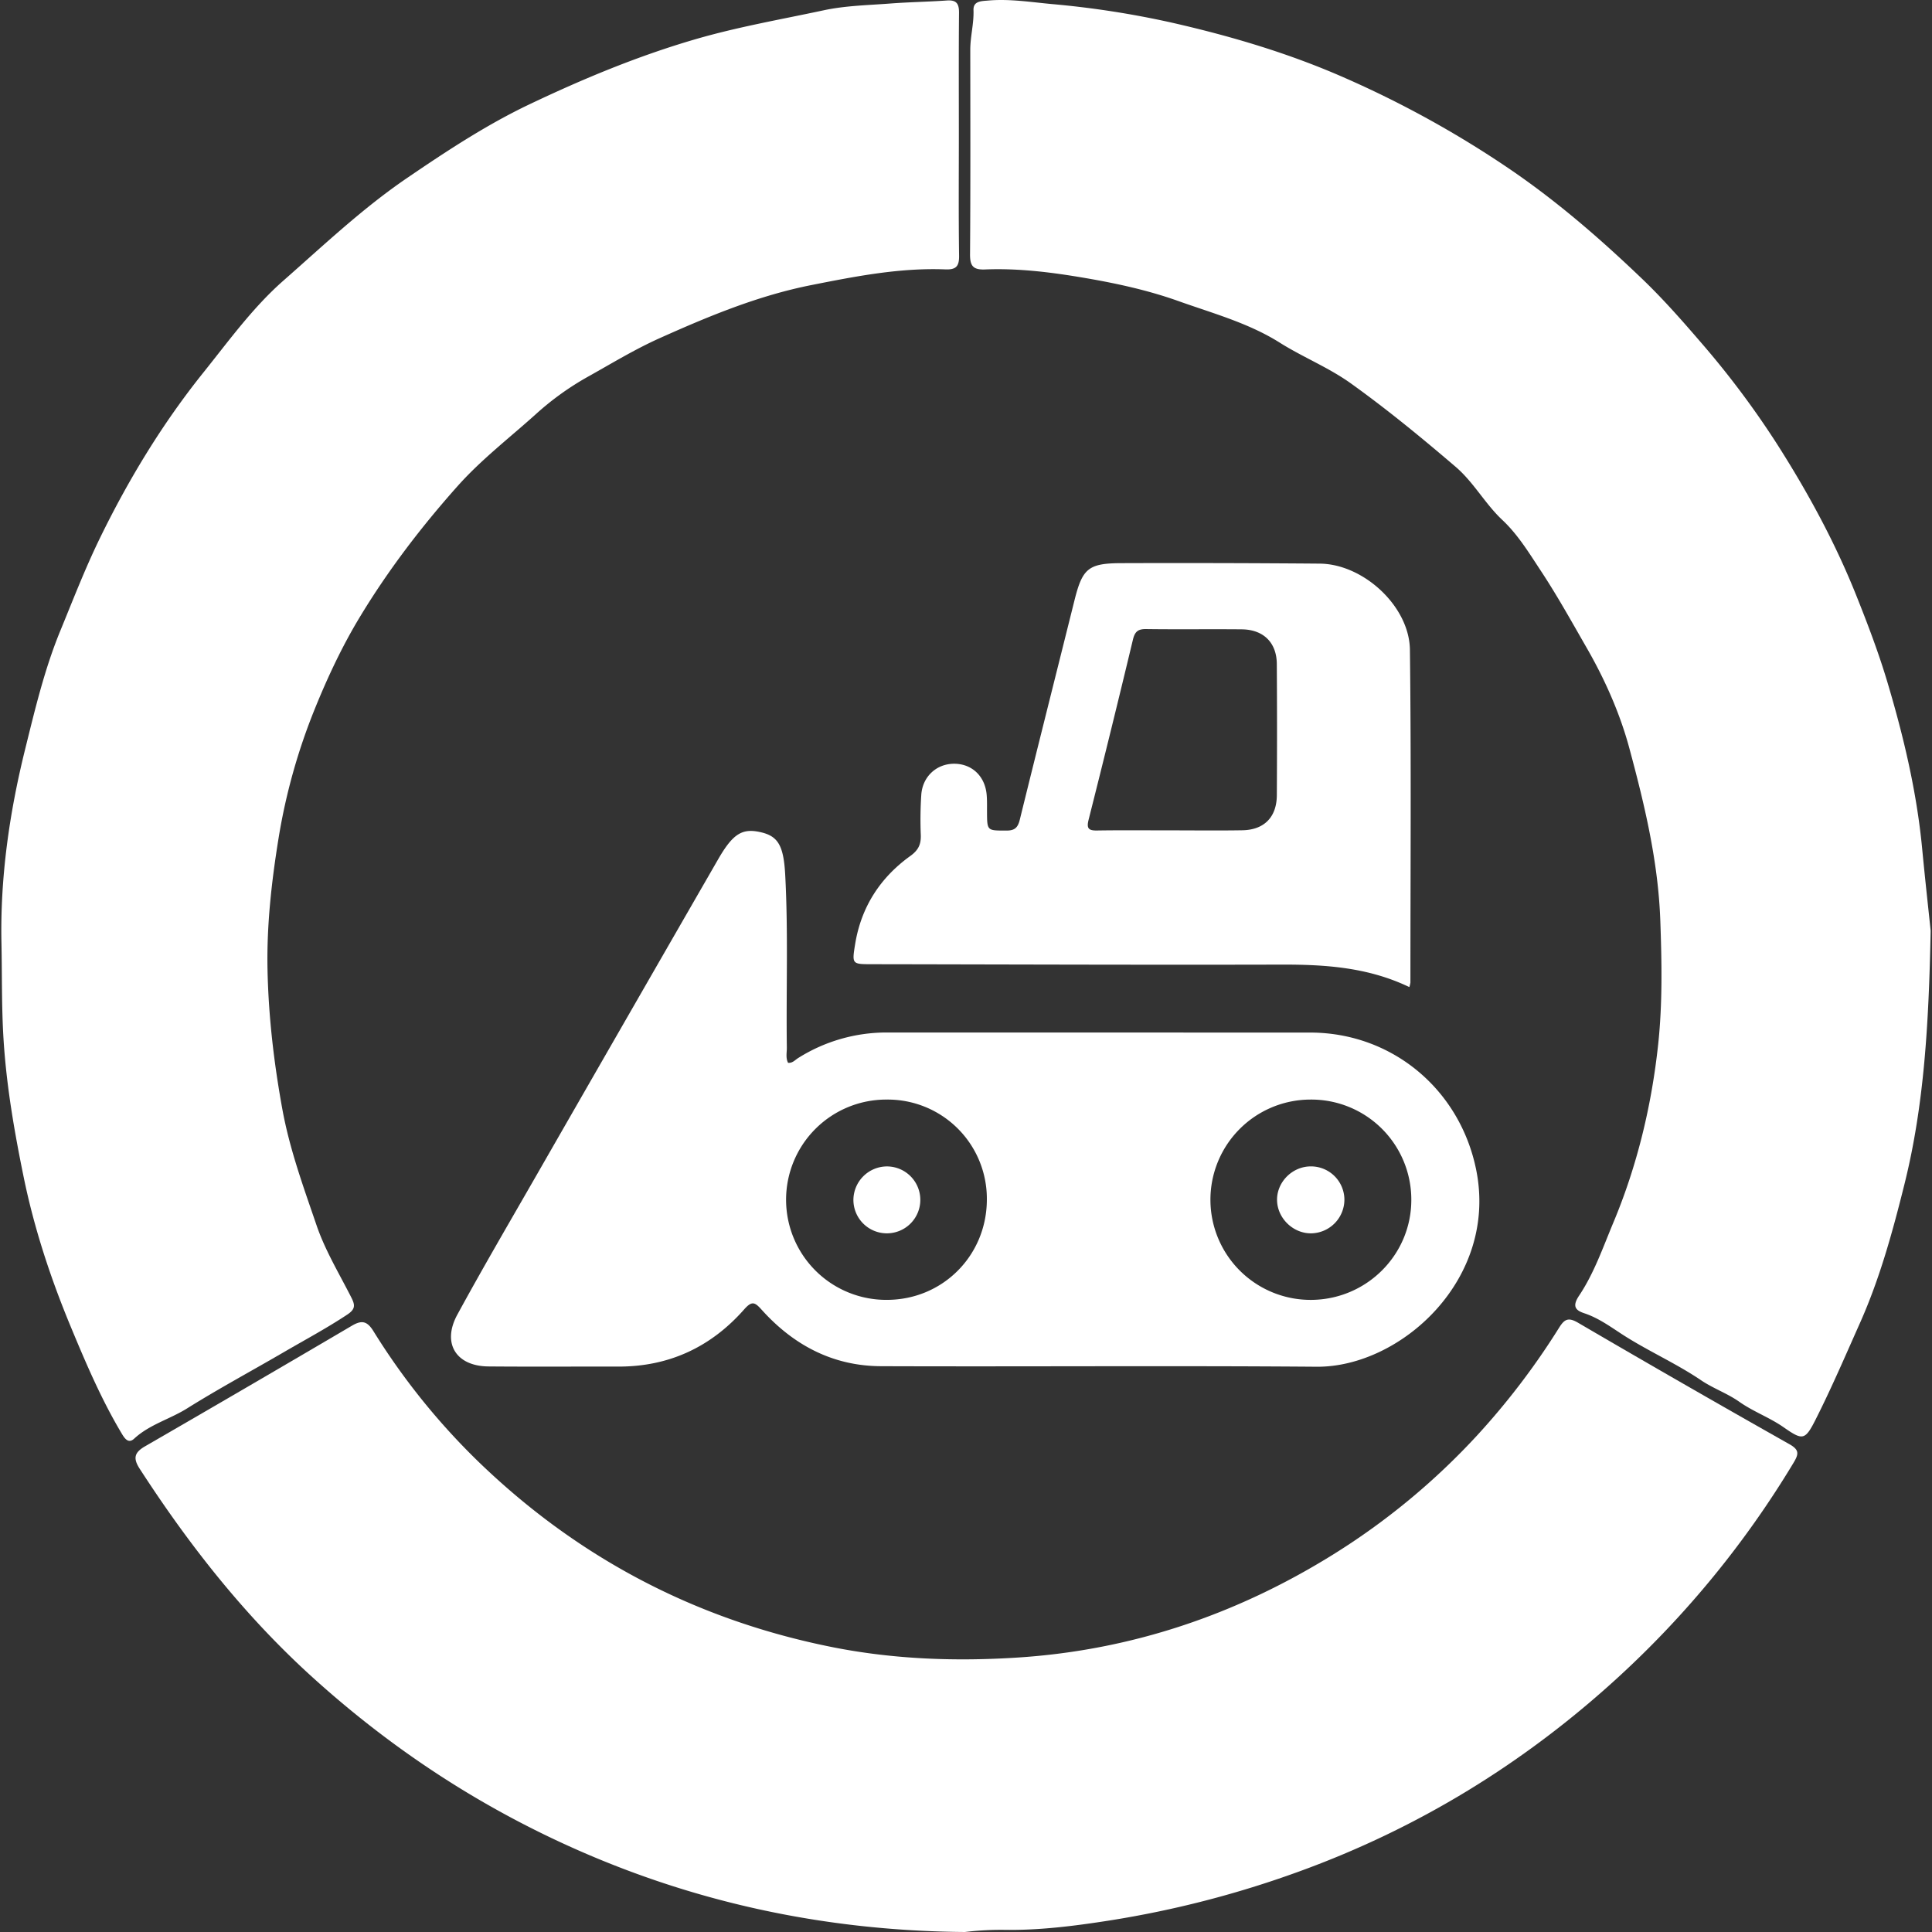<svg id="SvgjsSvg1139" width="288" height="288" xmlns="http://www.w3.org/2000/svg" version="1.1" xmlns:xlink="http://www.w3.org/1999/xlink" xmlns:svgjs="http://svgjs.com/svgjs"><rect width="100%" height="100%" fill="#333333" stroke="none"/><defs id="SvgjsDefs1140"></defs><g id="SvgjsG1141"><svg xmlns="http://www.w3.org/2000/svg" viewBox="0 0 1326.371 1328.206" width="288" height="288"><path fill="#ffffff" d="M1008.1,1603.911c-97.276-.769-190.158-20.821-278.461-61.867-62.417-29.014-118.738-66.8-169.8-112.989-46.7-42.243-85.076-91.039-119.114-143.645-4.7-7.271-3.584-11.185,3.687-15.386q71.289-41.185,142.251-82.934c6.949-4.094,10.56-3.025,14.793,3.778a468.747,468.747,0,0,0,72.35,89.895q103.059,99.546,243.836,127.451c42.116,8.291,84.511,9.744,126.8,7.007,77.865-5.038,150.034-29.387,216.418-70.61a477.246,477.246,0,0,0,99.447-82.214,503.474,503.474,0,0,0,56.286-73.982c3.626-5.778,6.254-7.3,12.991-3.359q72.351,42.3,145.334,83.514c6.781,3.839,6.5,6.649,2.857,12.694a664.99,664.99,0,0,1-120.618,147.53c-64.3,58.921-137.34,103.778-219.536,133.594a698.465,698.465,0,0,1-130.293,33.636c-24.087,3.774-48.409,6.853-72.943,6.415A206.948,206.948,0,0,0,1008.1,1603.911Z" transform="translate(-345.629 -275.706)" class="color30bcc5 svgShape"></path><path fill="#ffffff" d="M1003.9 368.03c0 27.831-.235 55.665.159 83.491.1 7.394-2.17 9.671-9.492 9.386-31.153-1.213-61.436 4.72-91.858 10.739-36.664 7.254-70.561 21.345-104.394 36.5-17.339 7.764-33.387 17.6-49.817 26.766a195.654 195.654 0 00-35.3 25.426c-18.174 16.378-37.7 31.342-54.043 49.706-24.958 28.044-47.615 57.662-67.117 89.939-12.21 20.209-22.183 41.546-30.873 62.979a412.6 412.6 0 00-24.94 88.953c-4.847 29.946-8.22 60.06-7.6 90.343.66 32.183 4.395 64.124 10.179 95.908 5.027 27.626 14.6 53.784 23.586 80.059 5.869 17.156 15.507 33.047 23.778 49.342 2.572 5.067 3.162 7.98-2.6 11.808-14.153 9.4-29.088 17.374-43.721 25.9-22.179 12.917-44.807 25.1-66.554 38.7-11.861 7.418-25.793 11.022-36.339 20.769-3.637 3.361-6.109.572-8.29-3.061-14.123-23.53-24.855-48.721-35.327-73.93-13.827-33.283-25.128-67.535-32.364-102.912-6.365-31.121-11.779-62.333-13.8-94.232-1.411-22.239-1-44.391-1.458-66.577-.932-45.208 5.482-89.662 16.306-133.345 6.794-27.415 13.325-55 24.158-81.347 8.769-21.327 17.066-42.845 27.175-63.583 19.719-40.452 43-78.821 71.145-113.9 17.48-21.787 33.986-44.728 55.08-63.26 27.608-24.256 54.228-49.551 84.889-70.452 27.26-18.582 54.728-36.687 84.376-50.792 36.636-17.431 74.05-33 113.293-44.49 29.359-8.6 59.26-13.747 88.966-20.108 14.84-3.178 30.332-3.467 45.561-4.631 12.99-.993 26.04-1.18 39.038-2.093 6.591-.463 8.373 2.226 8.314 8.511C1003.754 312.366 1003.9 340.2 1003.9 368.03zM1672 915.627c-1.311 64.192-4.48 119.78-17.991 174.074-8.075 32.448-16.892 64.764-30.608 95.527-9.9 22.2-19.468 44.547-30.433 66.252-7.371 14.591-8.937 14.59-22.155 5.375-9.567-6.67-20.734-10.661-30.4-17.472-8.172-5.761-17.98-9.174-26.274-14.791-17.563-11.9-37.068-20.347-54.829-31.949-7.977-5.211-16-10.972-25.429-14.1-5.914-1.964-8.582-4.64-3.585-12.108 10.3-15.388 16.389-33.108 23.536-50.184 16.442-39.282 26.295-80.454 30.823-122.483 3.02-28.031 2.492-56.47 1.487-84.946-1.444-40.926-10.857-80.02-21.313-118.8-6.442-23.894-16.777-47.167-29.316-68.965-10.248-17.814-20.222-35.841-31.536-52.968-8.023-12.144-15.7-24.843-26.445-34.918-11.923-11.179-19.624-25.875-32.169-36.6-23.271-19.9-46.874-39.291-71.784-57.163-15.468-11.1-33.09-18.068-49.053-28.124-21.5-13.544-45.955-20.139-69.6-28.575-20.8-7.423-42.349-12.133-64.055-15.858-22.784-3.91-45.765-6.836-68.948-5.9-8.374.34-10.393-2.558-10.334-10.563.347-46.823.2-93.65.163-140.475-.006-9.146 2.547-18.026 2.213-27.269-.227-6.29 5.451-6.157 10.061-6.562 14.749-1.3 29.41 1.091 43.924 2.429a634.212 634.212 0 0182.374 12.771c40.82 9.28 80.878 21.164 119.236 38.109a707.166 707.166 0 01113.66 62.968c32.515 22.214 61.853 47.717 90.184 74.817 14.629 13.994 27.8 29.006 40.975 44.315a609.18 609.18 0 0151.782 69.14c21.2 33.17 40.081 67.83 54.726 104.506 7.824 19.595 15.361 39.4 21.385 59.6 11.151 37.385 20.146 75.316 23.873 114.312C1668.226 880.717 1670.622 902.36 1672 915.627z" transform="translate(-345.629 -275.706)" class="colorededed svgShape"></path><path fill="#ffffff" d="M886.481,1006.365c3.083.316,4.827-1.957,6.93-3.267a113.869,113.869,0,0,1,61.41-17.574q145.349.014,290.7.045c56.049.089,102.429,38.785,113.882,93.617,15.811,75.695-51.718,136.581-109.552,136.119-99.839-.8-199.689,0-299.533-.372-32.946-.122-60.01-14.443-81.821-38.639-4.659-5.169-6.657-6.689-12.163-.443-22.819,25.886-51.648,39.415-86.493,39.346-29.789-.059-59.58.163-89.367-.1-22.251-.195-32.067-15.919-21.367-35.579,17.342-31.863,35.681-63.186,53.739-94.657q62.716-109.3,125.618-218.493c10.249-17.763,16.677-21.439,29.362-18.508,11.83,2.733,15.623,9.269,16.7,29.221,2.129,39.585.6,79.206,1.118,118.807C885.683,999.347,884.765,1002.952,886.481,1006.365Zm67.978,25.268a68.852,68.852,0,1,0,.084,137.7c38.466-.085,68.8-30.775,68.609-69.412A68.152,68.152,0,0,0,954.459,1031.633Zm291.053,0a68.857,68.857,0,1,0,.81,137.711c38.011-.308,68.682-31.057,68.633-68.806A68.76,68.76,0,0,0,1245.512,1031.634Z" transform="translate(-345.629 -275.706)" class="color5232c2 svgShape"></path><path fill="#ffffff" d="M1313.595,954.3c-28.428-13.633-57.855-15.531-87.884-15.452-93.952.248-187.905-.124-281.858-.271-13.384-.021-13.471-.076-11.275-13.67,4.128-25.556,17.18-45.8,37.972-60.749,5.627-4.045,7.423-8.1,7.183-14.532a260.349,260.349,0,0,1,.335-27.479c.862-12.552,10.44-21.324,22.459-21.382,12.273-.058,21.362,8.455,22.49,21.287.343,3.9.228,7.851.246,11.778.061,13.188.048,12.872,13.439,12.875,5.777,0,7.793-2.192,9.112-7.557,12.349-50.209,25.011-100.34,37.519-150.51,5.5-22.076,9.483-25.7,32.223-25.778q68.252-.223,136.505.331c29.921.277,61.563,29.282,61.929,59.216.934,76.261.346,152.541.346,228.814A19.1,19.1,0,0,1,1313.595,954.3ZM1148.814,846.56c16.672,0,33.348.222,50.015-.066,14.974-.259,23.586-9.02,23.678-24.11q.276-45.111-.014-90.225c-.114-14.757-9.231-23.652-24.111-23.8-21.9-.214-43.807.118-65.706-.184-5.661-.078-7.789,1.788-9.114,7.323q-14.837,61.951-30.449,123.716c-1.461,5.8-.257,7.53,5.685,7.437C1115.467,846.39,1132.142,846.561,1148.814,846.56Z" transform="translate(-345.629 -275.706)" class="color5232c2 svgShape"></path><path fill="#ffffff" d="M954.41 1077.594a23 23 0 11-23 23.014A23.17 23.17 0 01954.41 1077.594zM1268.949 1099.777a23.225 23.225 0 01-22.3 23.809c-12.406.446-23.481-9.84-23.979-22.269-.5-12.385 9.835-23.306 22.443-23.725A22.986 22.986 0 011268.949 1099.777z" transform="translate(-345.629 -275.706)" class="color414141 svgShape"></path></svg></g></svg>